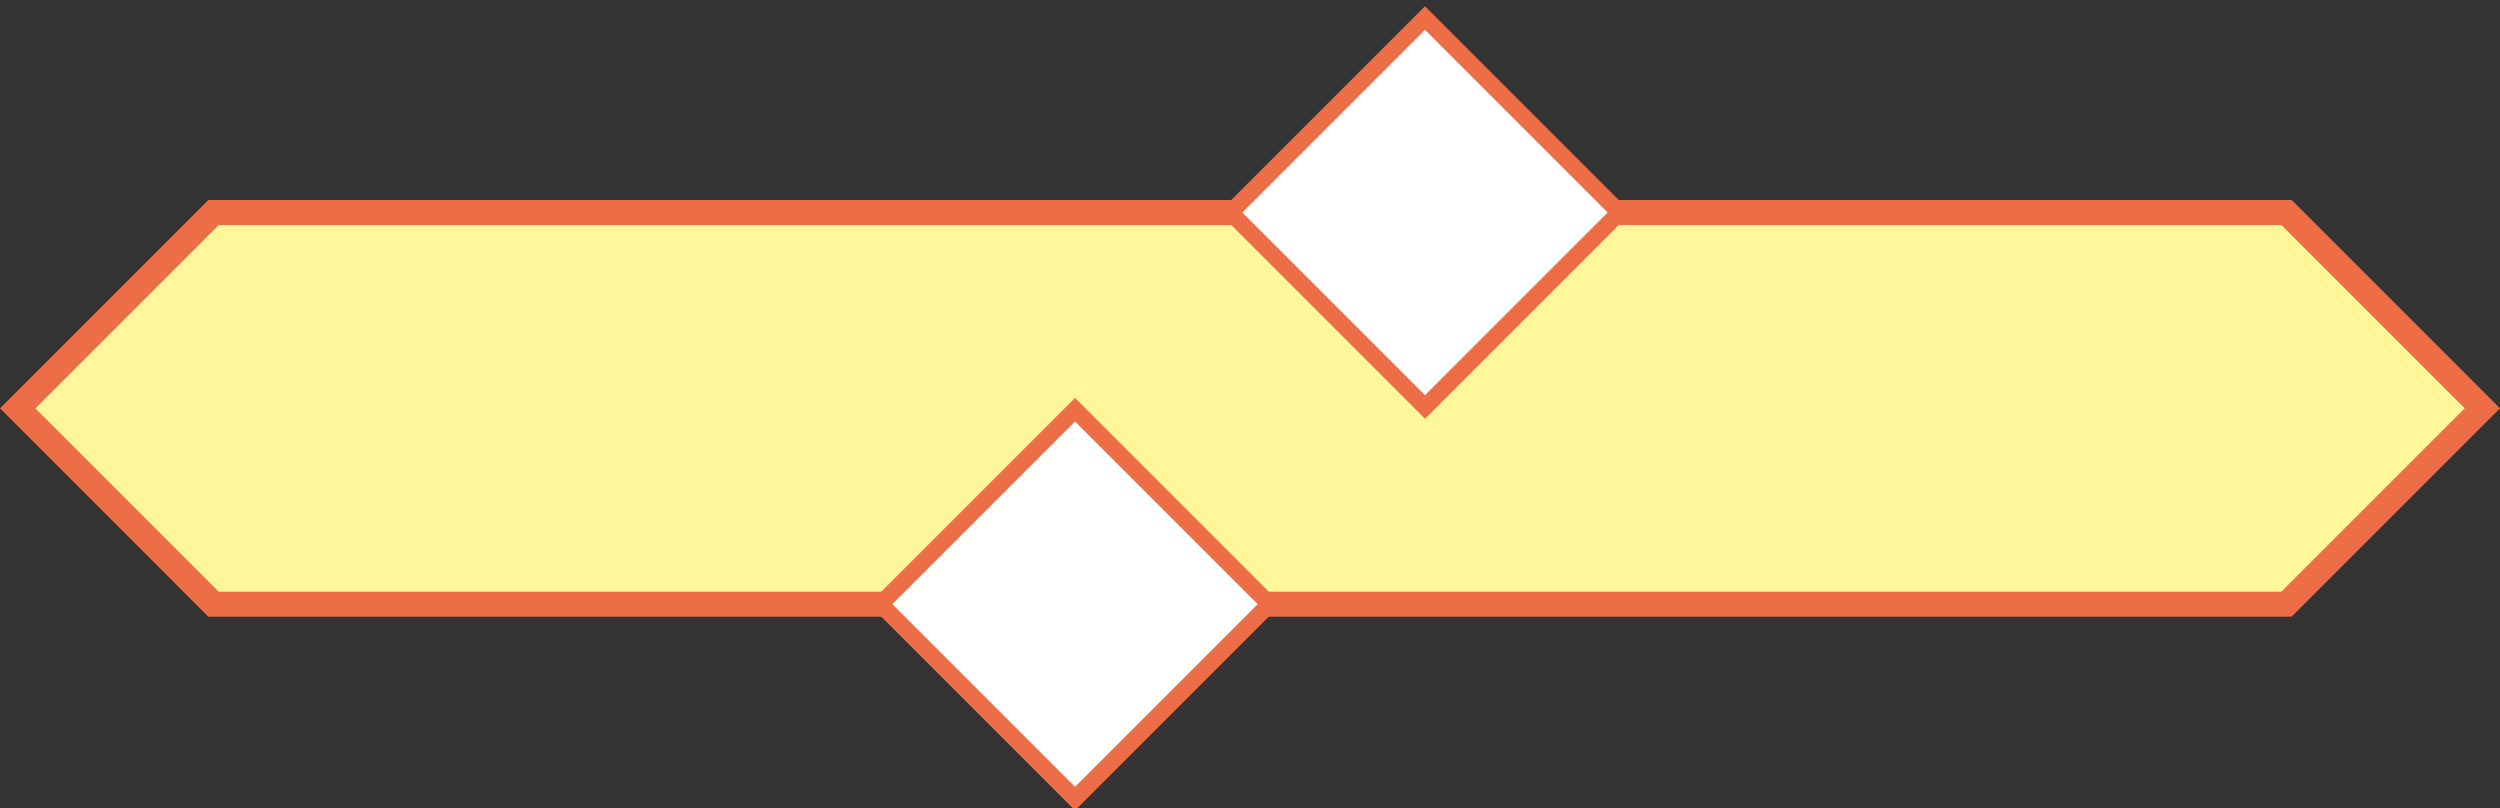 <svg xmlns="http://www.w3.org/2000/svg" viewBox="0 0 300 97"><rect x="0" y="0" width="300" height="97" fill="#333333" stroke="none"/><defs><style>.cls-1{fill:#fff799;}.cls-2{fill:#ed6d46;}.cls-3{fill:#fff;}</style></defs><title>note</title><g id="Trill_R"><polygon class="cls-1" points="25.62 72.5 2.12 49 25.62 25.5 274.38 25.5 297.88 49 274.38 72.5 25.62 72.5"/><path class="cls-2" d="M273.76,27l19.72,19.72L295.76,49,285.38,59.38,273.76,71H26.24l-22-22,22-22H273.76M275,24H25L0,49H0L25,74H275l25-25h0L275,24Z"/><rect class="cls-3" x="112.5" y="56" width="33" height="33" transform="translate(-13.48 112.45) rotate(-45)"/><path class="cls-2" d="M129,50.58,150.92,72.5,129,94.42,107.08,72.5,129,50.58m0-2.83L104.25,72.5,129,97.25,153.75,72.5,129,47.75Z"/><rect class="cls-3" x="154.5" y="9" width="33" height="33" transform="translate(32.05 128.38) rotate(-45)"/><path class="cls-2" d="M171,3.58,192.92,25.5,171,47.42,149.08,25.5,171,3.58m0-2.83L146.25,25.5,171,50.25,195.75,25.5,171,.75Z"/></g></svg>